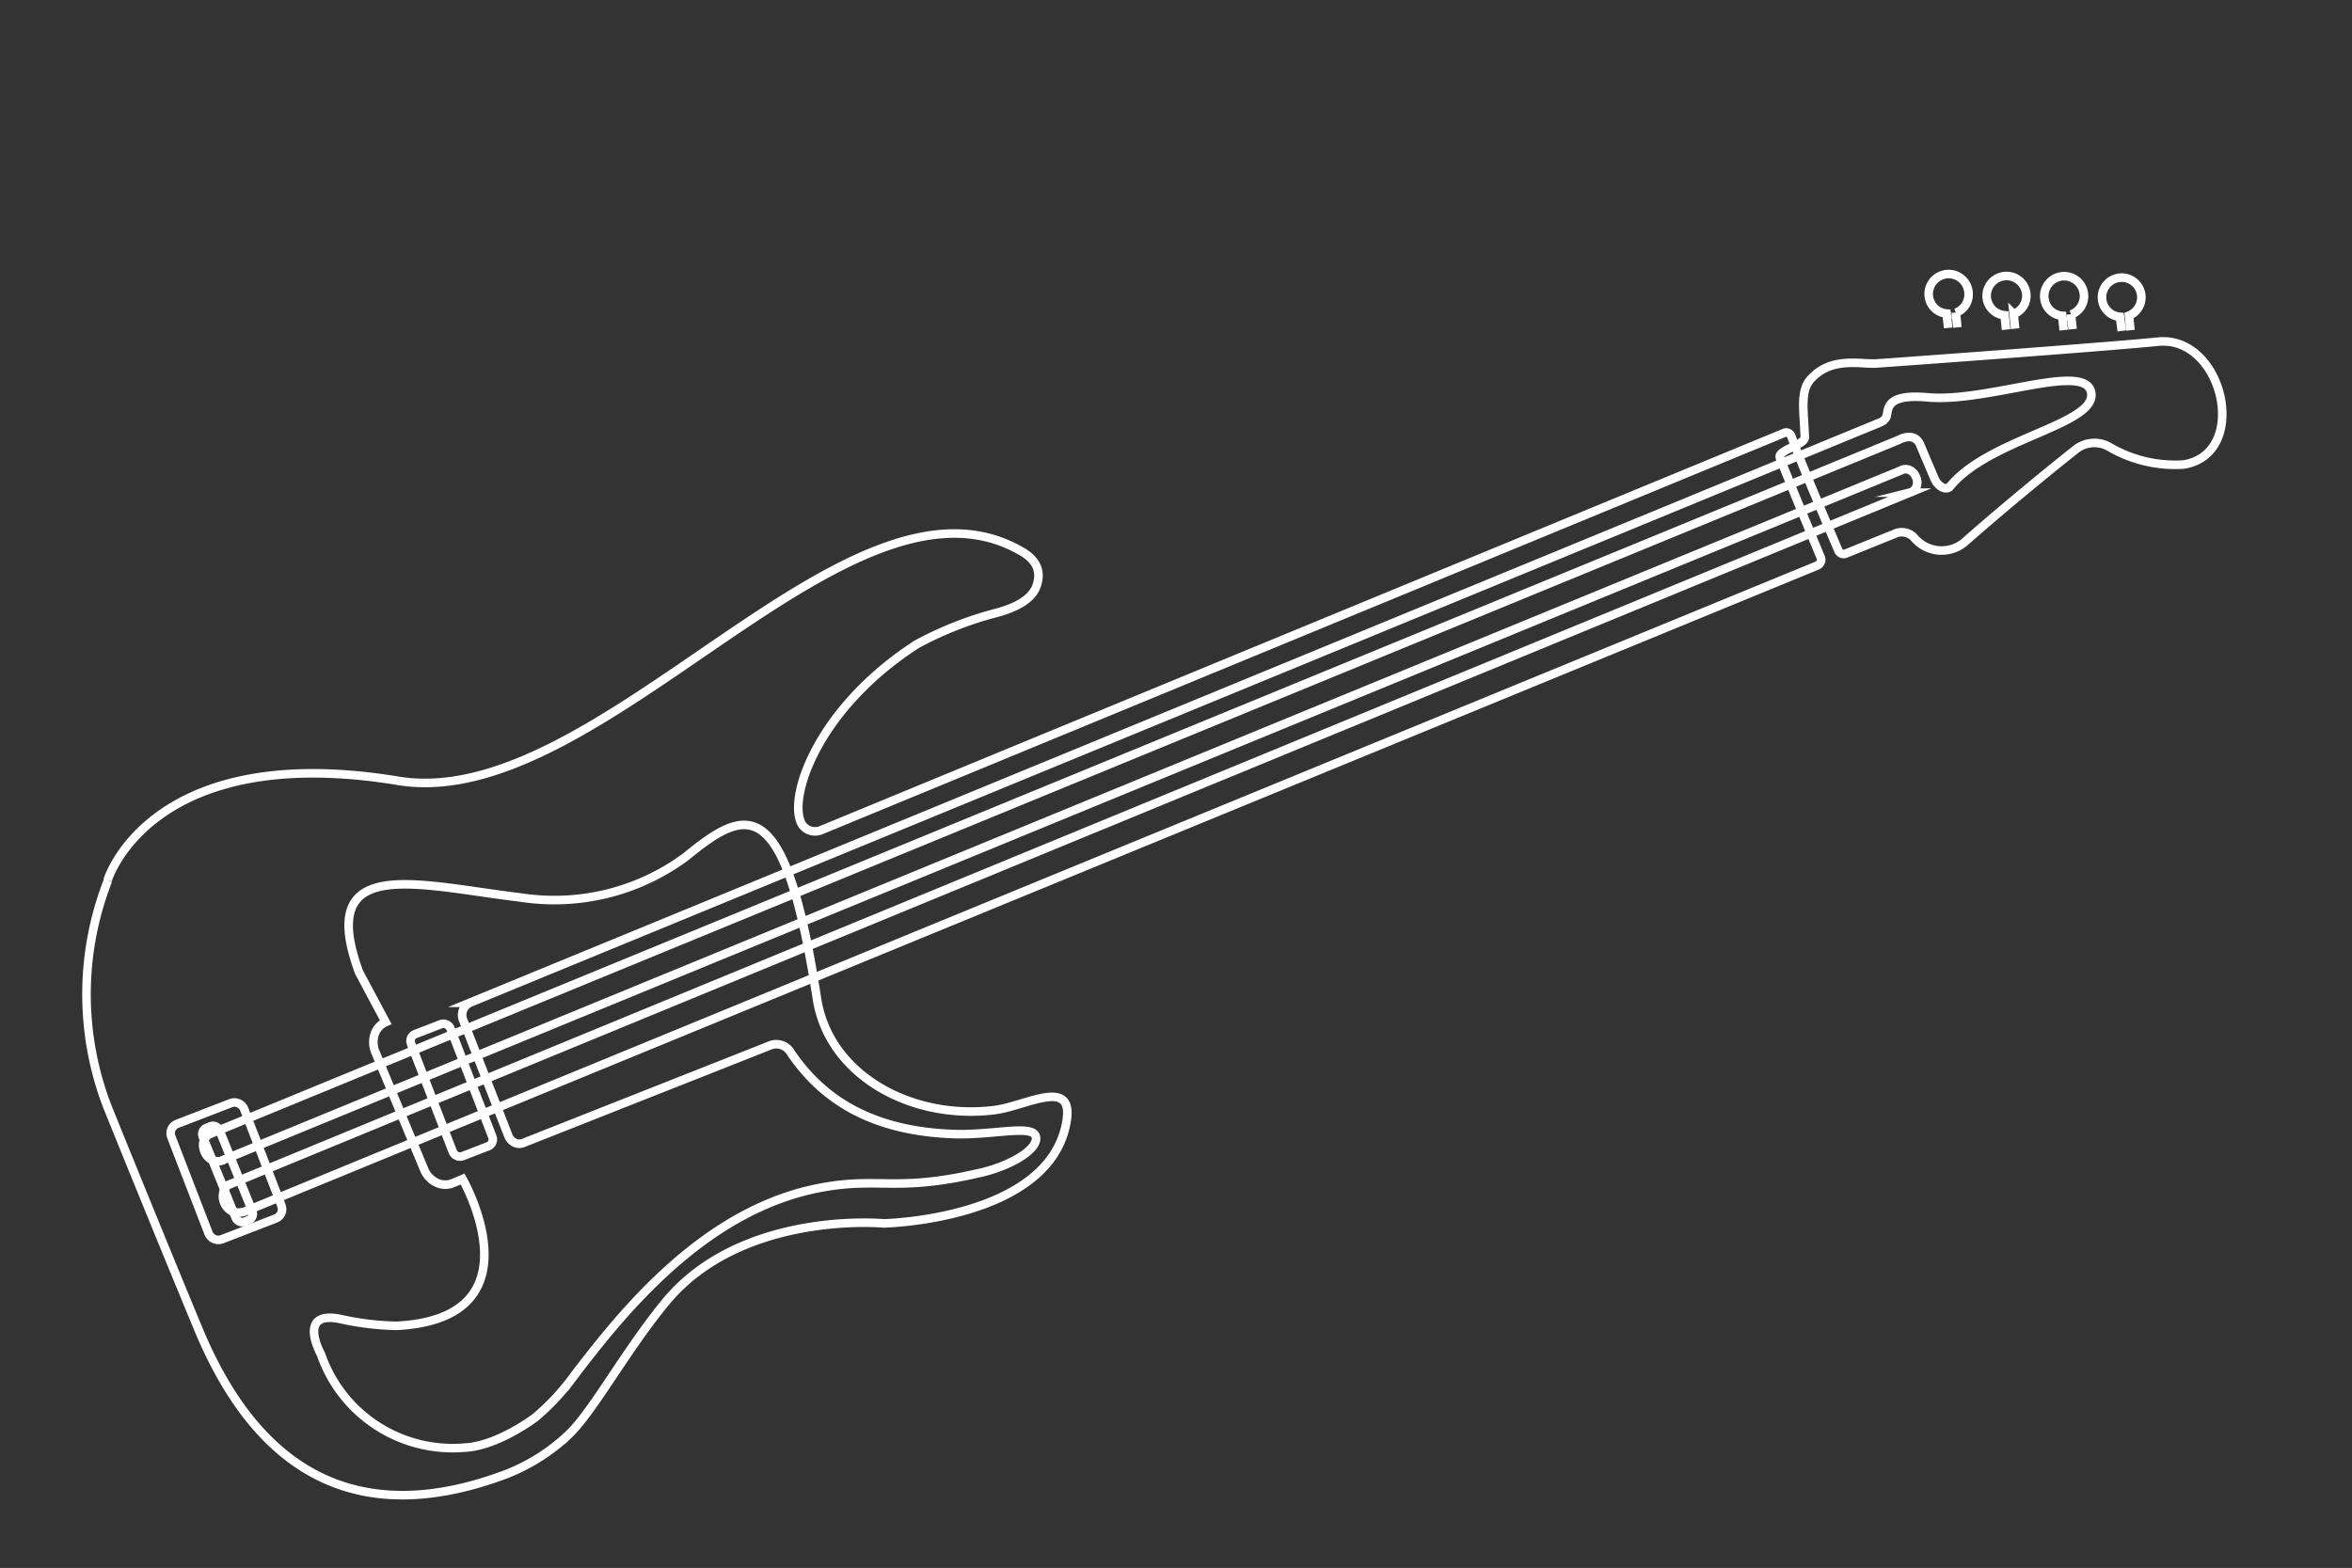 <svg xmlns="http://www.w3.org/2000/svg" width="274.729" height="183.183" viewBox="0 0 274.729 183.183">
  <rect x="0" y="0" width="274.729" height="183.183" fill="#333333" stroke="none"/>
  <g id="베이스" transform="matrix(0.921, -0.391, 0.391, 0.921, -7.57, 82.867)">
    <rect id="사각형_27" data-name="사각형 27" width="9.105" height="14.459" rx="1.16" transform="matrix(0.999, 0.033, -0.033, 0.999, 5.904, 55.555)" fill="none" stroke="#fff" stroke-miterlimit="10" stroke-width="1"/>
    <path id="패스_1" data-name="패스 1" d="M140.965,40.038l.508-1.641a2.28,2.28,0,0,0,2.28-1.589,2.328,2.328,0,1,0-4.429-1.433,2.267,2.267,0,0,0,1.121,2.684l-.495,1.615" transform="translate(93.759 11.167)" fill="none" stroke="#fff" stroke-miterlimit="10" stroke-width="1"/>
    <path id="패스_2" data-name="패스 2" d="M145.684,41.5l.508-1.641a2.28,2.28,0,0,0,2.28-1.589,2.32,2.32,0,1,0-4.43-1.381,2.293,2.293,0,0,0,1.121,2.684l-.495,1.615" transform="translate(95.189 12.48)" fill="none" stroke="#fff" stroke-miterlimit="10" stroke-width="1"/>
    <path id="패스_3" data-name="패스 3" d="M150.4,42.909l.508-1.641a2.28,2.28,0,0,0,2.3-1.576,2.32,2.32,0,1,0-4.429-1.381,2.267,2.267,0,0,0,1.121,2.684l-.495,1.615" transform="translate(96.622 13.744)" fill="none" stroke="#fff" stroke-miterlimit="10" stroke-width="1"/>
    <path id="패스_4" data-name="패스 4" d="M155.144,44.393l.508-1.641a2.3,2.3,0,1,0-2.15-2.97,2.28,2.28,0,0,0,1.121,2.684l-.443,1.6" transform="translate(98.052 15.017)" fill="none" stroke="#fff" stroke-miterlimit="10" stroke-width="1"/>
    <path id="패스_5" data-name="패스 5" d="M10.727,26.239S21.65,13.065,46.485,28.807c20.17,12.756,63.195-14.9,77.351,3.644,1.626,2.023,1.056,3.5.207,4.465-1.2,1.385-3.494,1.476-6.03,1.075a41.079,41.079,0,0,0-9.573-.2C94.5,40.215,87.315,48.724,87.9,51.986a1.856,1.856,0,0,0,1.837,1.421L211.3,54.647a.57.57,0,0,1,.448.2.722.722,0,0,1,.17.508c-.177,2.606-.163,11.844-.163,14.358a.682.682,0,0,0,.585.711l6.5.11a1.98,1.98,0,0,1,1.626,1.239,4.176,4.176,0,0,0,5.51,2.751c5.49-1.822,12.412-3.845,15.929-4.81a3.5,3.5,0,0,1,3.657,1.221,15.212,15.212,0,0,0,7.249,5.339c7.654,1.822,10.077-12.026,2.9-14.358-5.885-1.822-29.939-10.04-31.341-10.53-1.787-.638-4.535-2.842-7.8-1.294-1.707.82-2.178,3.189-3.251,5.958-.31.856-3.576.11-3.609,1.075-.114,4.938-.146,10.514-.163,12.519a.715.715,0,0,1-.194.526.765.765,0,0,1-.522.239L10.289,68.1a2.267,2.267,0,0,1-1.268-.565,1.981,1.981,0,0,1,0-2.587,1.586,1.586,0,0,1,.731-.455l212.322,2.3a1.125,1.125,0,0,0,1.034-.386,1.455,1.455,0,0,0,.332-1.163,1.378,1.378,0,0,0-.422-.95,1.085,1.085,0,0,0-.911-.289l-212-2.434a1.512,1.512,0,0,1-1.09-.741,1.887,1.887,0,0,1-.207-1.41,1.416,1.416,0,0,1,1.332-1.239L223.3,60.623s1.983-.257,2.069,1.4v4.358c0,1.093.683,1.822,1.252,1.621,6.323-3.424,18.578,0,19.5-3.644s-11.557-3.644-17.8-7c-4.876-2.606-4.747,0-5.461.342a1.486,1.486,0,0,1-.764.2c-8.127-.091-120.814-1.312-178.043-1.969a1.59,1.59,0,0,0-1.5,1.669L42.13,71.961a1.525,1.525,0,0,0,.336,1.021,1.214,1.214,0,0,0,.885.455l31.175.783A1.934,1.934,0,0,1,76.265,75.9c1.252,6.4,5.023,12.242,14.2,16.4C94.615,94.118,99,94.7,98.776,96.141s-3.949,2.041-7.758,1.33c-9.752-1.712-10.861-4.118-17.506-5.613-13.54-3.061-27.062,4.209-35.6,9.111a27.562,27.562,0,0,1-5.657,2.5s-5.429,1.421-9.167,0A16.259,16.259,0,0,1,12.024,86.942s-.645-5.875,3.647-2.96A33.14,33.14,0,0,0,21.411,87.3c16.033,5.886,13.832-12.756,13.832-12.756H33.987a2.332,2.332,0,0,1-1.743-.831,2.937,2.937,0,0,1-.7-1.974L31.662,57a2.957,2.957,0,0,1,.709-2,2.346,2.346,0,0,1,1.764-.827L33.549,47.6h0c.717-14.725,10.205-6.724,20.756-.675a25.837,25.837,0,0,0,19.634,3.168c8.711-2.551,13.686-2.661,7.607,21.231C79.367,79.9,85.9,88.575,95.406,91.363c3.62,1.093,10.371,0,7.282,4.665-6.322,9.658-24.218,2.5-24.218,2.5S63.846,90.615,51.494,97.01c-6.583,3.424-12.775,8.419-16.465,9.821a22.358,22.358,0,0,1-9.121,1.4h0C8.9,107.325-.146,97.741,0,78.645.1,65.889.373,50.51.373,50.51A36.543,36.543,0,0,1,10.757,26.276" transform="translate(0)" fill="none" stroke="#fff" stroke-miterlimit="10" stroke-width="1"/>
    <rect id="사각형_28" data-name="사각형 28" width="4.937" height="15.293" rx="0.85" transform="matrix(0.999, 0.033, -0.033, 0.999, 35.907, 56.778)" fill="none" stroke="#fff" stroke-miterlimit="10" stroke-width="1"/>
    <rect id="사각형_29" data-name="사각형 29" width="2.085" height="11.815" rx="0.77" transform="translate(9.271 57.36) rotate(0.94)" fill="none" stroke="#fff" stroke-miterlimit="10" stroke-width="1"/>
  </g>
</svg>
